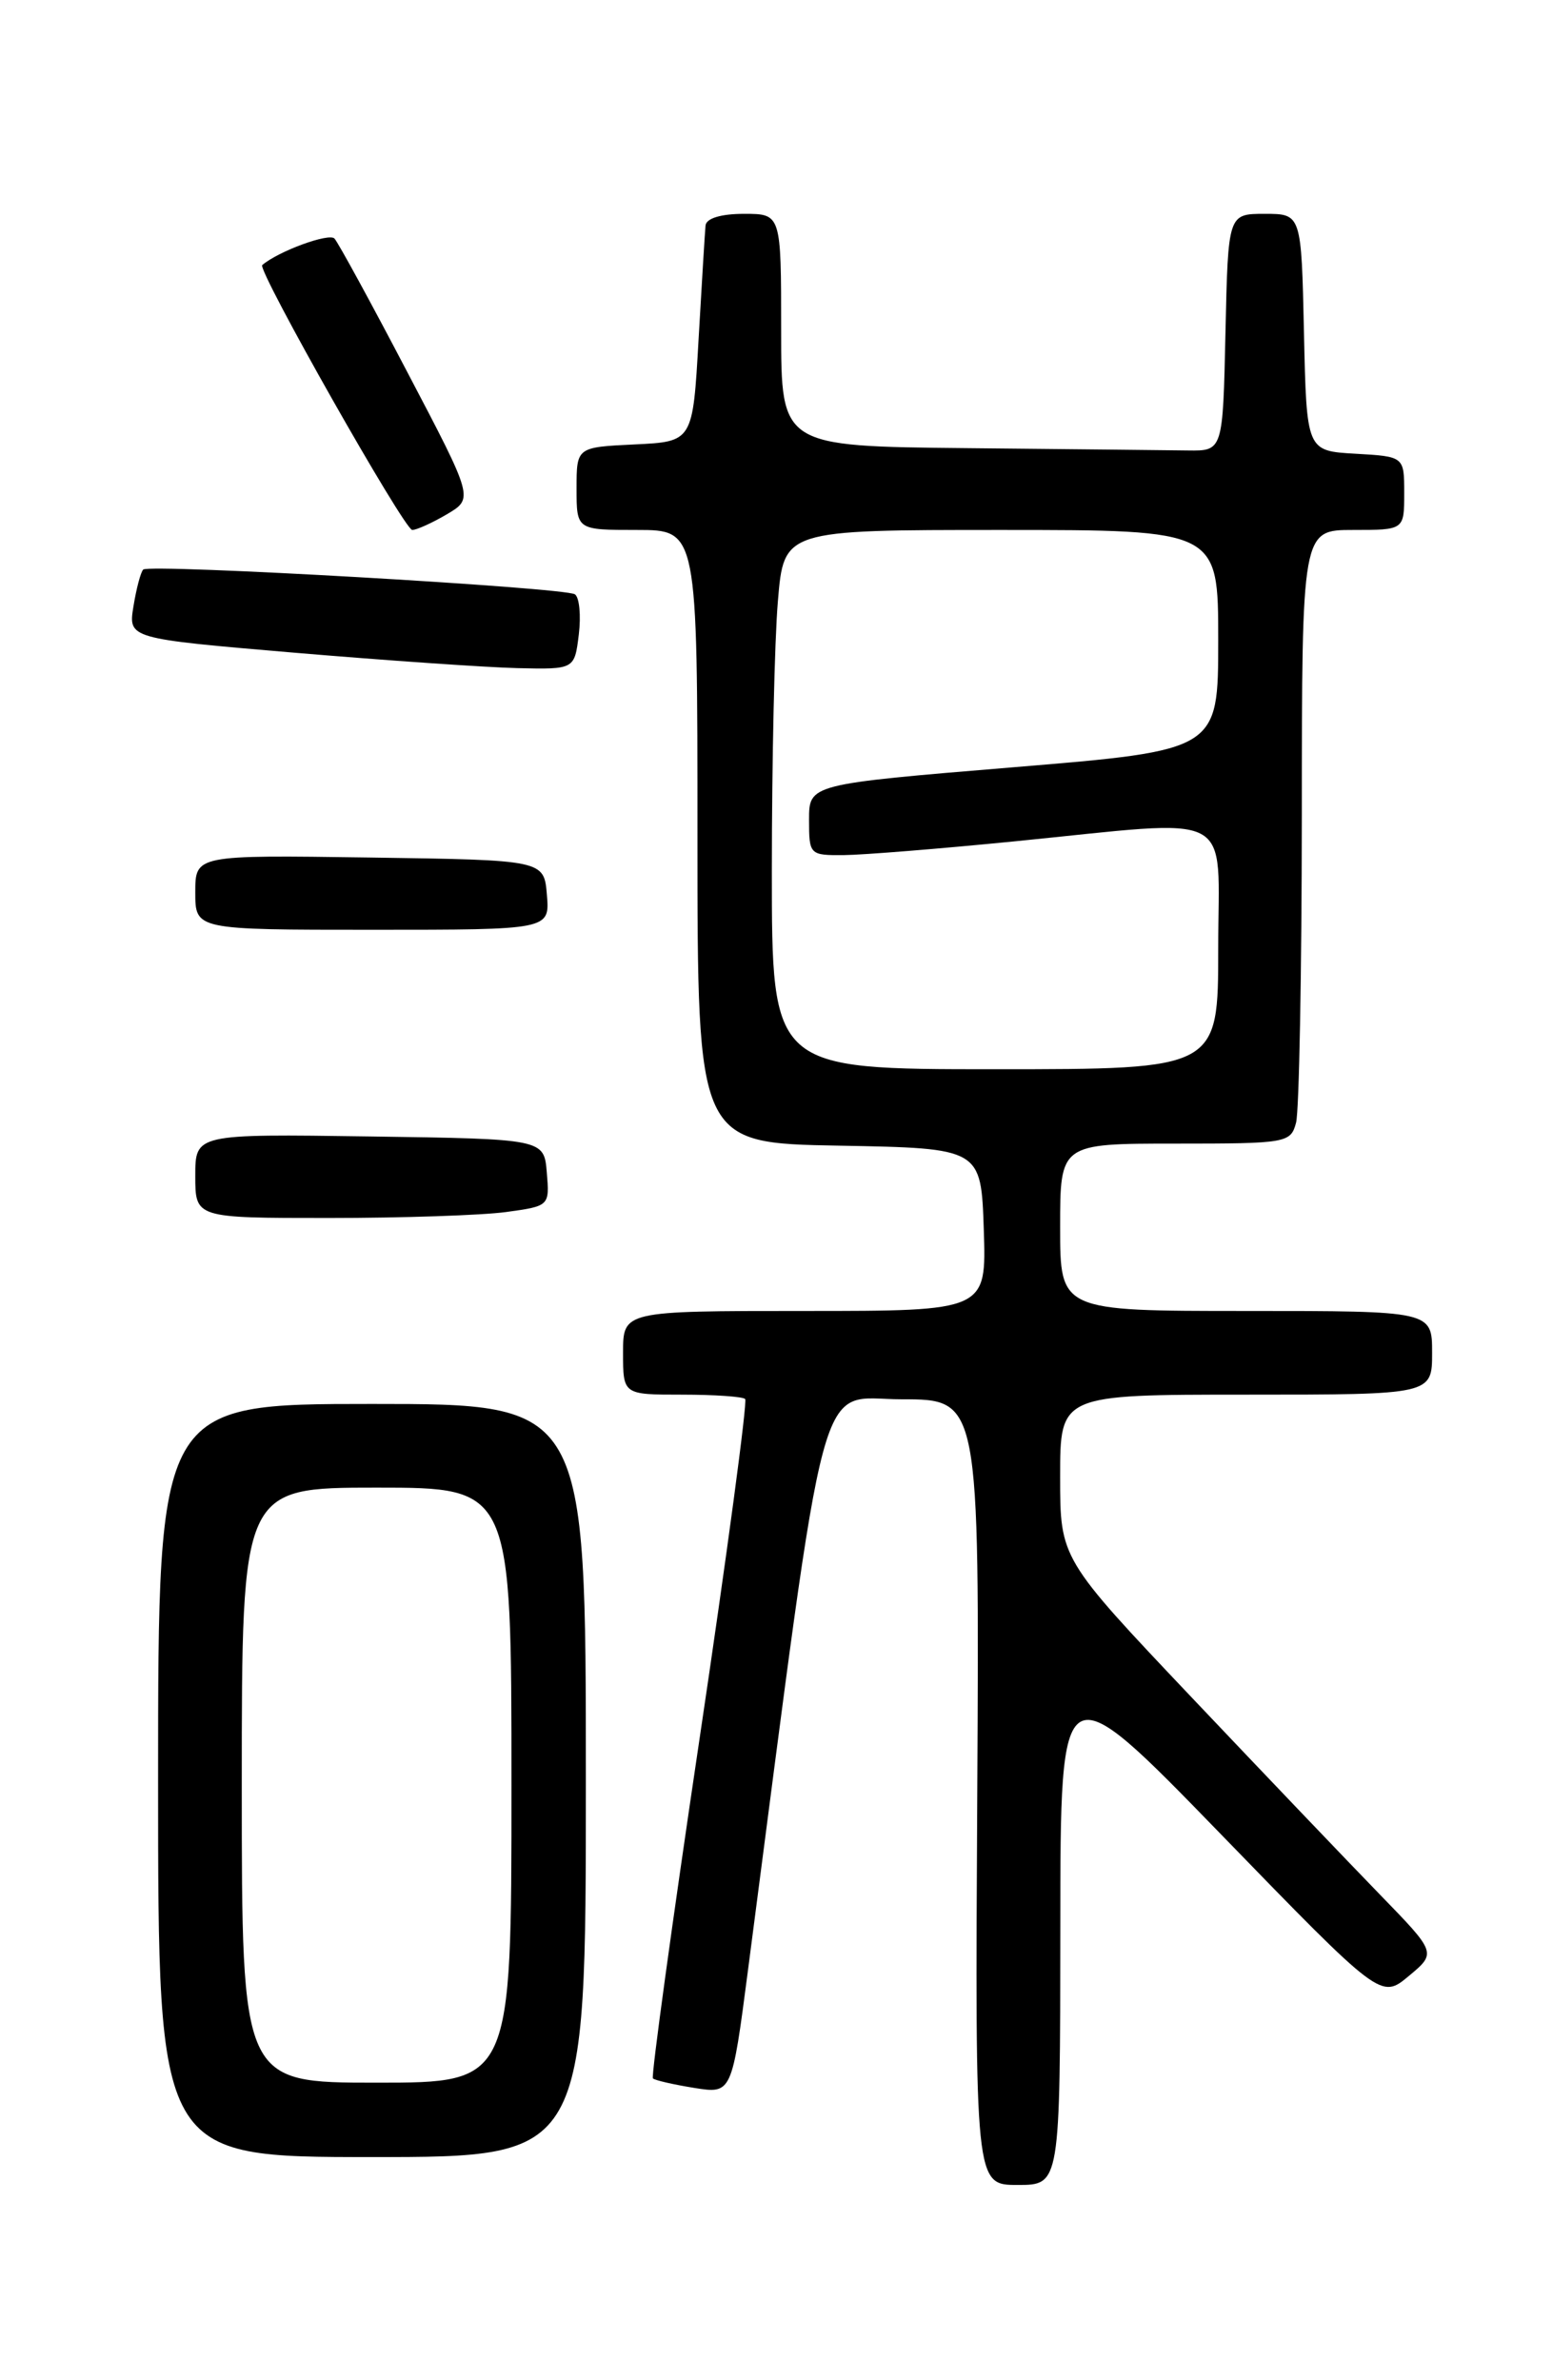 <?xml version="1.0" encoding="UTF-8" standalone="no"?>
<!DOCTYPE svg PUBLIC "-//W3C//DTD SVG 1.1//EN" "http://www.w3.org/Graphics/SVG/1.1/DTD/svg11.dtd" >
<svg xmlns="http://www.w3.org/2000/svg" xmlns:xlink="http://www.w3.org/1999/xlink" version="1.1" viewBox="0 0 167 256">
 <g >
 <path fill="currentColor"
d=" M 114.02 207.25 C 114.03 179.50 114.03 179.50 131.27 197.26 C 148.50 215.02 148.50 215.02 151.49 212.53 C 154.48 210.04 154.48 210.04 148.39 203.77 C 145.04 200.32 135.93 190.78 128.15 182.57 C 114.00 167.63 114.00 167.63 114.00 158.82 C 114.00 150.00 114.00 150.00 134.00 150.00 C 154.00 150.00 154.00 150.00 154.00 145.50 C 154.00 141.00 154.00 141.00 134.00 141.00 C 114.00 141.00 114.00 141.00 114.00 132.00 C 114.00 123.00 114.00 123.00 126.38 123.00 C 138.38 123.00 138.79 122.93 139.37 120.75 C 139.70 119.51 139.98 104.66 139.99 87.75 C 140.00 57.00 140.00 57.00 145.50 57.00 C 151.00 57.00 151.00 57.00 151.00 53.05 C 151.00 49.10 151.00 49.10 145.75 48.80 C 140.50 48.50 140.50 48.50 140.22 35.75 C 139.94 23.00 139.94 23.00 136.00 23.00 C 132.06 23.00 132.06 23.00 131.78 35.75 C 131.50 48.50 131.50 48.50 127.75 48.45 C 125.69 48.42 115.00 48.31 104.00 48.20 C 84.00 48.00 84.00 48.00 84.00 35.50 C 84.00 23.00 84.00 23.00 80.00 23.00 C 77.53 23.00 75.95 23.48 75.87 24.25 C 75.80 24.94 75.47 30.45 75.12 36.50 C 74.50 47.50 74.50 47.50 68.25 47.80 C 62.00 48.10 62.00 48.10 62.00 52.55 C 62.00 57.00 62.00 57.00 68.50 57.00 C 75.00 57.00 75.00 57.00 75.00 89.97 C 75.00 122.95 75.00 122.95 90.25 123.22 C 105.50 123.50 105.50 123.50 105.79 132.25 C 106.08 141.00 106.08 141.00 86.54 141.00 C 67.00 141.00 67.00 141.00 67.00 145.50 C 67.00 150.00 67.00 150.00 73.33 150.00 C 76.82 150.00 79.88 150.21 80.13 150.47 C 80.39 150.72 78.18 167.19 75.22 187.05 C 72.26 206.92 70.01 223.34 70.21 223.54 C 70.41 223.74 72.40 224.20 74.64 224.56 C 78.70 225.21 78.70 225.21 80.44 211.85 C 89.13 145.31 87.73 150.50 96.95 150.50 C 105.32 150.50 105.32 150.50 105.09 192.75 C 104.85 235.00 104.85 235.00 109.43 235.00 C 114.00 235.00 114.00 235.00 114.02 207.25 Z  M 63.00 191.50 C 63.00 151.00 63.00 151.00 40.00 151.00 C 17.00 151.00 17.00 151.00 17.00 191.50 C 17.00 232.00 17.00 232.00 40.00 232.00 C 63.00 232.00 63.00 232.00 63.00 191.50 Z  M 54.41 130.36 C 59.09 129.72 59.10 129.70 58.80 126.11 C 58.50 122.50 58.50 122.50 39.75 122.23 C 21.00 121.96 21.00 121.96 21.00 126.48 C 21.00 131.00 21.00 131.00 35.36 131.00 C 43.26 131.00 51.83 130.71 54.41 130.36 Z  M 58.81 96.25 C 58.50 92.50 58.50 92.50 39.75 92.23 C 21.00 91.96 21.00 91.96 21.00 95.98 C 21.00 100.00 21.00 100.00 40.06 100.00 C 59.12 100.00 59.12 100.00 58.81 96.25 Z  M 62.24 68.25 C 62.49 66.19 62.30 64.24 61.82 63.92 C 60.69 63.18 16.05 60.62 15.40 61.26 C 15.13 61.53 14.66 63.31 14.35 65.22 C 13.79 68.68 13.79 68.68 31.64 70.20 C 41.47 71.03 52.26 71.78 55.64 71.86 C 61.78 72.00 61.78 72.00 62.24 68.25 Z  M 48.06 55.31 C 50.93 53.61 50.93 53.61 43.82 40.06 C 39.92 32.60 36.38 26.12 35.97 25.66 C 35.40 25.02 29.95 27.01 28.20 28.51 C 27.62 29.00 43.48 57.00 44.33 57.00 C 44.80 57.00 46.48 56.24 48.06 55.31 Z  M 83.00 93.65 C 83.00 81.91 83.29 68.86 83.65 64.65 C 84.29 57.00 84.29 57.00 107.65 57.00 C 131.00 57.00 131.00 57.00 131.00 68.85 C 131.00 80.70 131.00 80.70 109.00 82.52 C 87.00 84.34 87.00 84.34 87.00 88.17 C 87.00 91.93 87.06 92.00 90.75 91.97 C 92.81 91.95 101.03 91.29 109.00 90.50 C 133.31 88.09 131.00 86.88 131.00 102.00 C 131.00 115.00 131.00 115.00 107.00 115.00 C 83.00 115.00 83.00 115.00 83.00 93.65 Z  M 26.00 192.00 C 26.00 160.00 26.00 160.00 40.50 160.00 C 55.00 160.00 55.00 160.00 55.00 192.00 C 55.00 224.00 55.00 224.00 40.50 224.00 C 26.00 224.00 26.00 224.00 26.00 192.00 Z "/>
</g>
</svg>